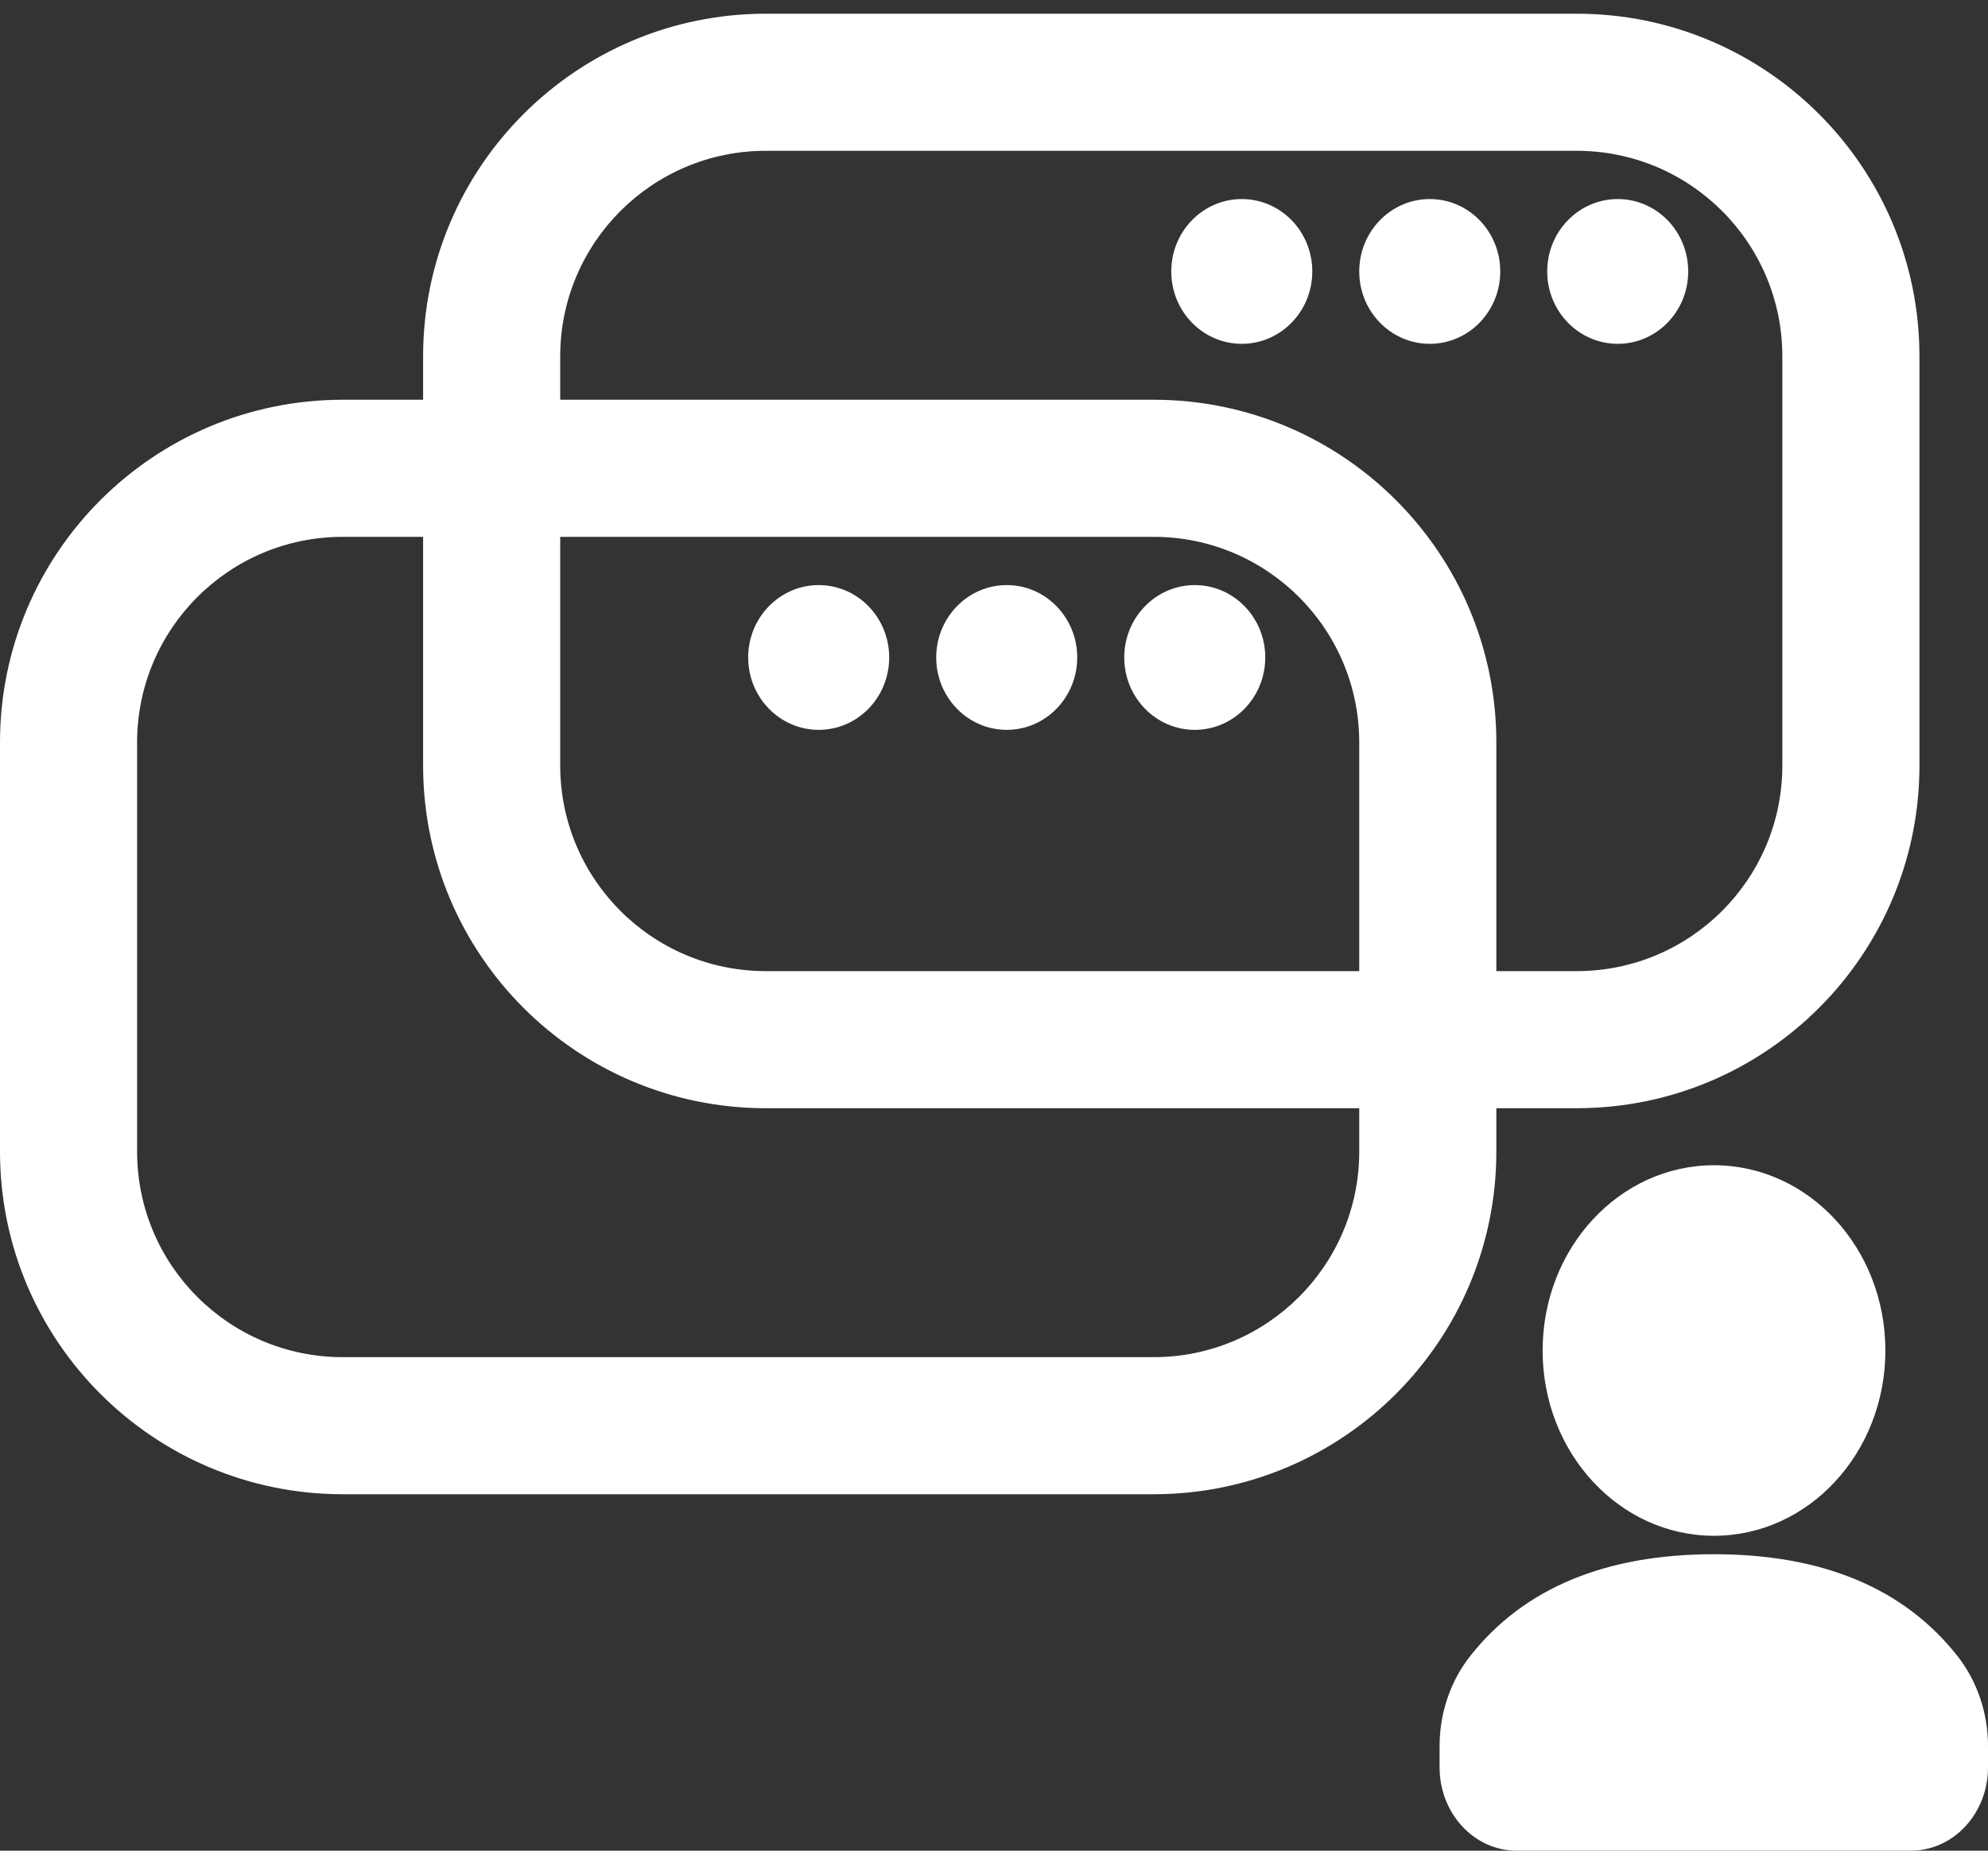 <svg width="29" height="27" viewBox="0 0 29 27" fill="none" xmlns="http://www.w3.org/2000/svg">
<rect x="0" y="0" width="29" height="27" fill="#333333" stroke="none"/>
<path d="M18.114 5.016C18.683 5.016 19.143 4.544 19.143 3.96C19.143 3.377 18.683 2.904 18.114 2.904C17.546 2.904 17.086 3.377 17.086 3.96C17.086 4.544 17.546 5.016 18.114 5.016Z" fill="white"/>
<path d="M20.857 5.016C21.425 5.016 21.885 4.544 21.885 3.96C21.885 3.377 21.425 2.904 20.857 2.904C20.289 2.904 19.828 3.377 19.828 3.96C19.828 4.544 20.289 5.016 20.857 5.016Z" fill="white"/>
<path d="M24.627 3.96C24.627 4.544 24.167 5.016 23.599 5.016C23.031 5.016 22.57 4.544 22.57 3.96C22.57 3.377 23.031 2.904 23.599 2.904C24.167 2.904 24.627 3.377 24.627 3.96Z" fill="white"/>
<path d="M11.943 10.648C12.511 10.648 12.971 10.175 12.971 9.592C12.971 9.009 12.511 8.536 11.943 8.536C11.375 8.536 10.914 9.009 10.914 9.592C10.914 10.175 11.375 10.648 11.943 10.648Z" fill="white"/>
<path d="M14.686 10.648C15.254 10.648 15.714 10.175 15.714 9.592C15.714 9.009 15.254 8.536 14.686 8.536C14.118 8.536 13.657 9.009 13.657 9.592C13.657 10.175 14.118 10.648 14.686 10.648Z" fill="white"/>
<path d="M18.457 9.592C18.457 10.175 17.997 10.648 17.429 10.648C16.861 10.648 16.4 10.175 16.4 9.592C16.4 9.009 16.861 8.536 17.429 8.536C17.997 8.536 18.457 9.009 18.457 9.592Z" fill="white"/>
<path fill-rule="evenodd" clip-rule="evenodd" d="M11.172 0.2H23C25.762 0.2 28 2.439 28 5.2V11.168C28 13.93 25.762 16.168 23 16.168H21.828V16.8C21.828 19.562 19.59 21.8 16.828 21.8H5C2.239 21.8 0 19.562 0 16.8V10.832C0 8.071 2.239 5.832 5 5.832H6.172V5.2C6.172 2.439 8.41 0.2 11.172 0.2ZM23 14.168H21.828V10.832C21.828 8.071 19.59 5.832 16.828 5.832H8.172V5.2C8.172 3.543 9.515 2.2 11.172 2.2H23C24.657 2.2 26 3.543 26 5.2V11.168C26 12.825 24.657 14.168 23 14.168ZM16.828 7.832H8.172V11.168C8.172 12.825 9.515 14.168 11.172 14.168H19.828V10.832C19.828 9.175 18.485 7.832 16.828 7.832ZM6.172 11.168V7.832H5C3.343 7.832 2 9.175 2 10.832V16.8C2 18.457 3.343 19.8 5 19.8H16.828C18.485 19.8 19.828 18.457 19.828 16.8V16.168H11.172C8.41 16.168 6.172 13.93 6.172 11.168Z" fill="white"/>
<path d="M21 25.784C21 26.456 21.503 27 22.124 27H27.875C28.497 27 29 26.456 29 25.784V25.472C29 24.989 28.841 24.523 28.551 24.156C27.768 23.164 26.575 22.675 25.002 22.675C23.429 22.675 22.235 23.164 21.451 24.155C21.16 24.522 21 24.99 21 25.473V25.784Z" fill="white"/>
<path d="M22.503 19.703C22.503 21.196 23.622 22.406 25.003 22.406C26.384 22.406 27.503 21.196 27.503 19.703C27.503 18.21 26.384 17 25.003 17C23.622 17 22.503 18.21 22.503 19.703Z" fill="white"/>
</svg>

